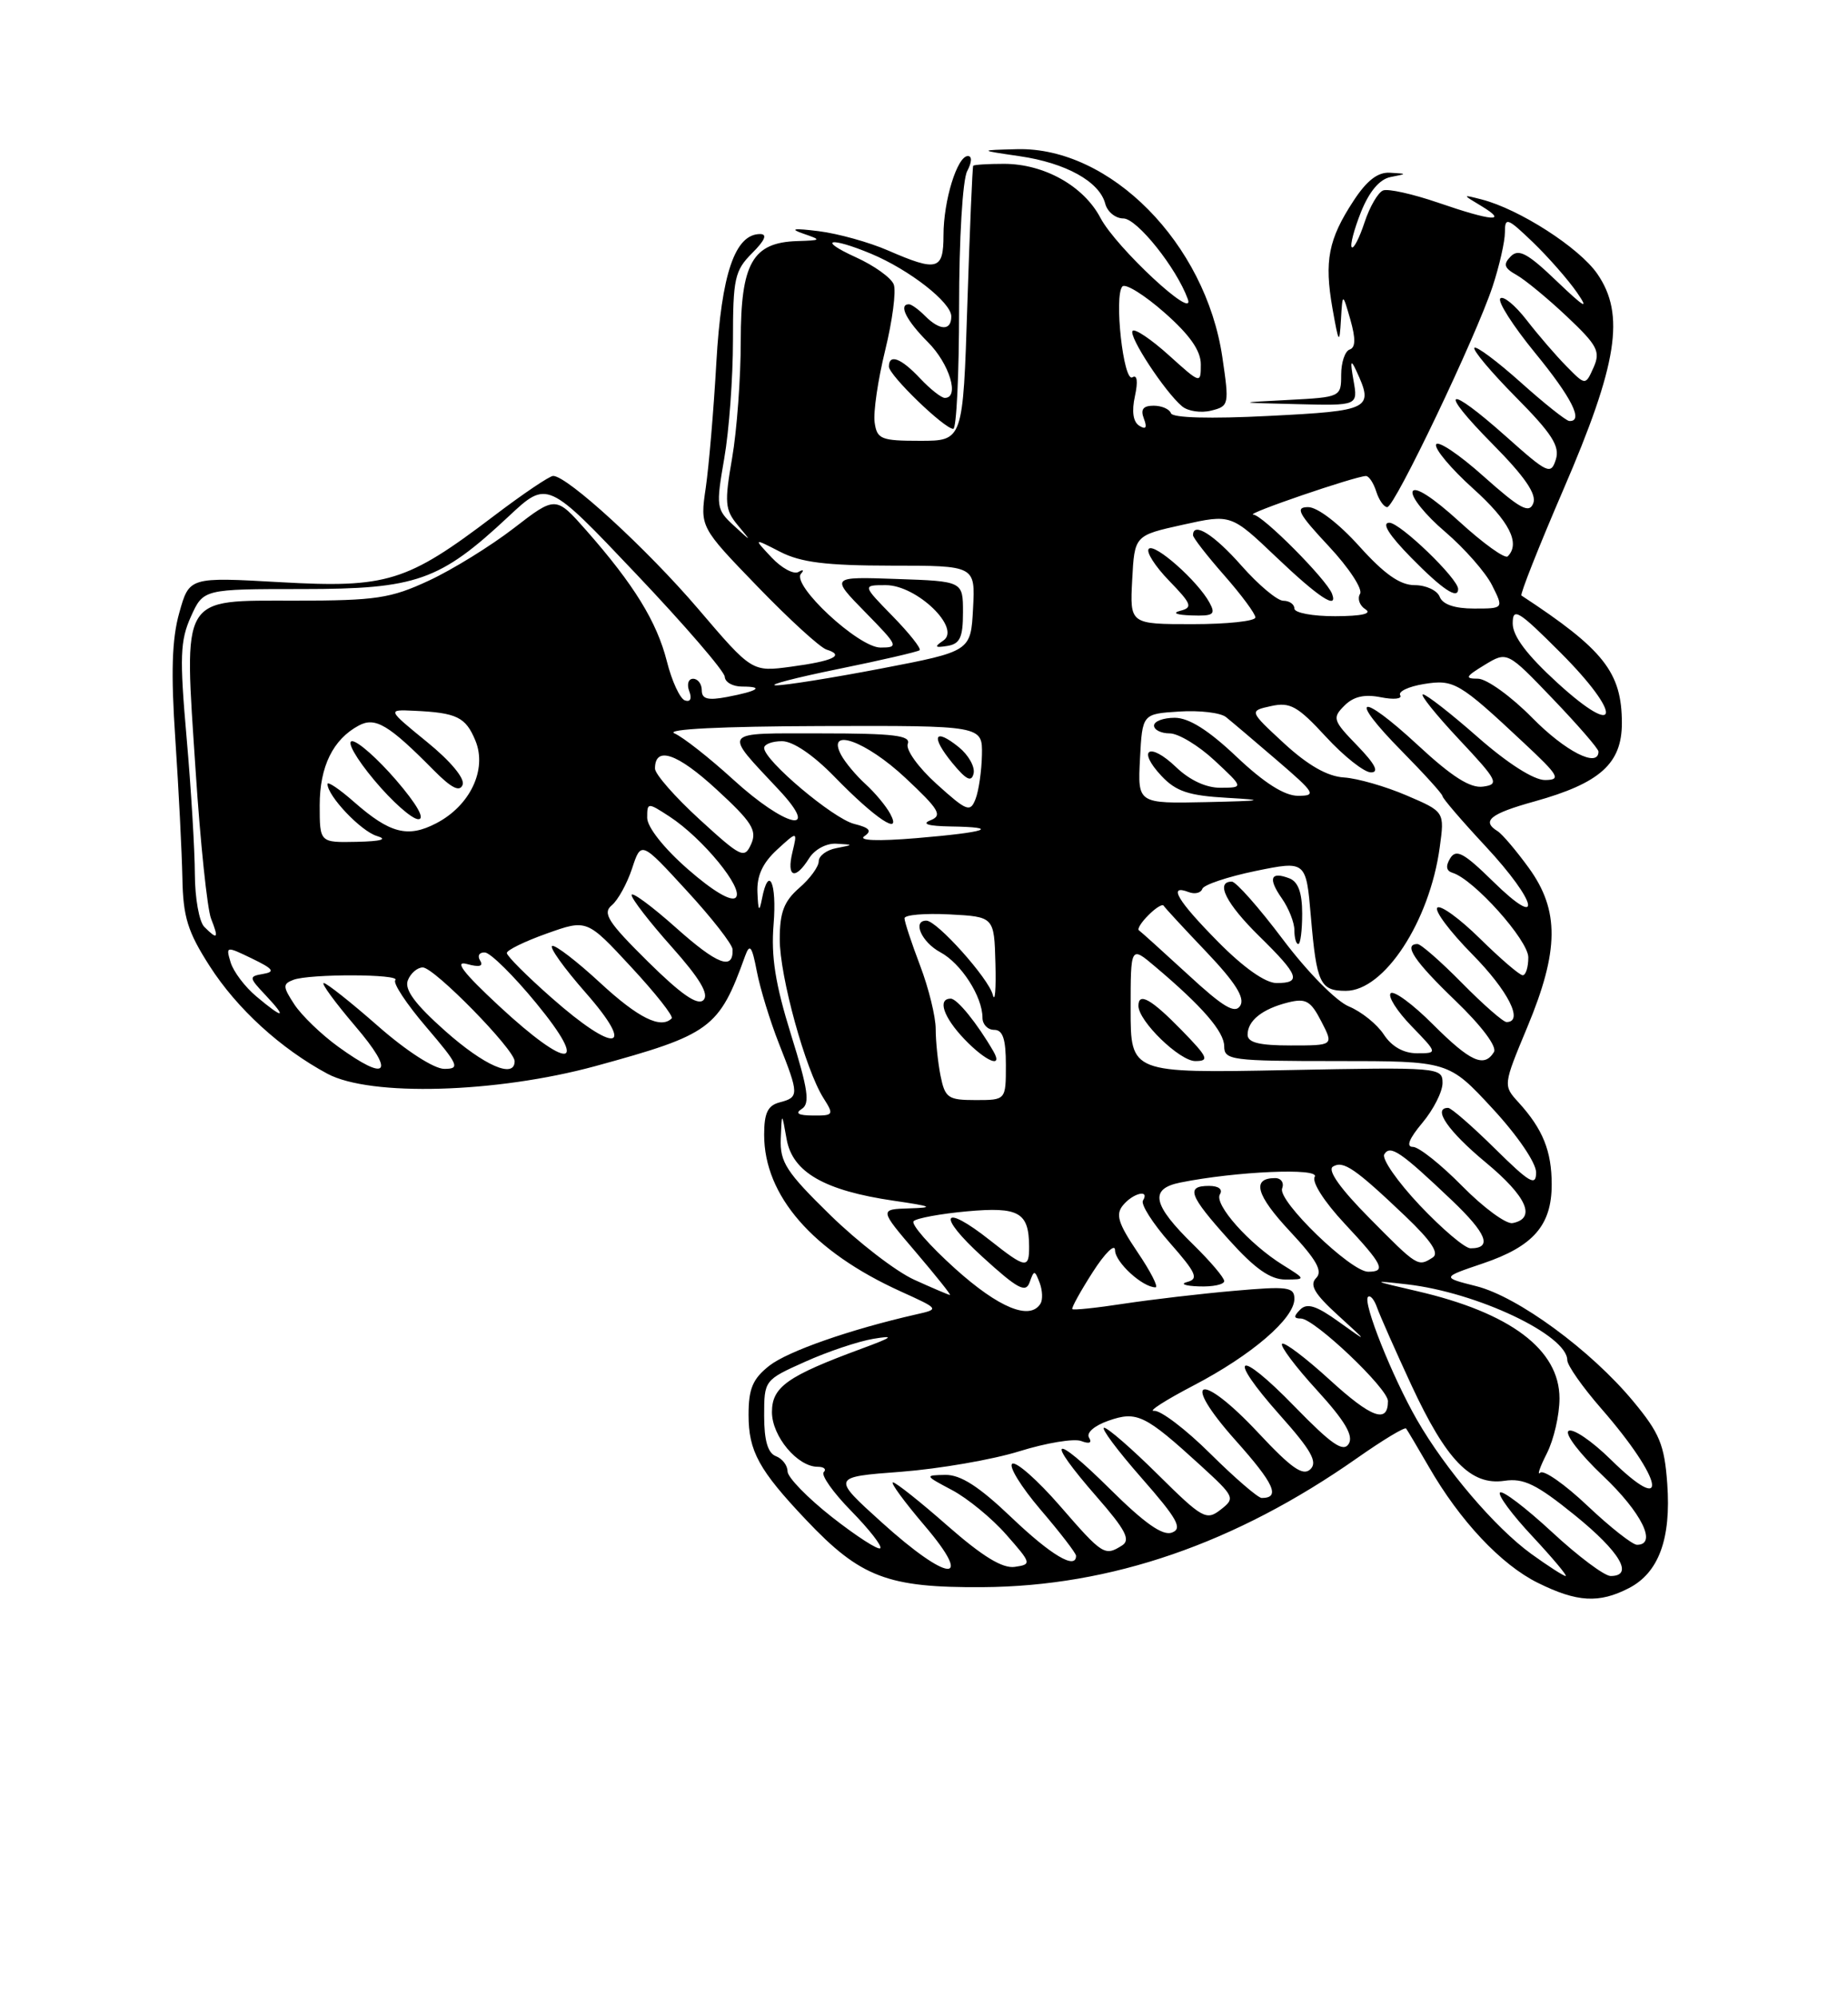 <?xml version="1.0" encoding="UTF-8" standalone="no"?>
<!DOCTYPE svg PUBLIC "-//W3C//DTD SVG 1.1//EN" "http://www.w3.org/Graphics/SVG/1.1/DTD/svg11.dtd" >
<svg xmlns="http://www.w3.org/2000/svg" xmlns:xlink="http://www.w3.org/1999/xlink" version="1.1" viewBox="0 0 237 256">
 <g >
 <path fill="currentColor"
d=" M 208.91 203.55 C 212.73 201.57 214.33 197.23 213.82 190.18 C 213.46 185.18 212.84 183.68 209.45 179.60 C 204.02 173.06 194.65 166.19 189.32 164.85 C 184.88 163.73 184.88 163.73 190.17 161.94 C 196.65 159.75 199.00 157.05 199.00 151.82 C 199.00 147.54 197.87 144.73 194.76 141.31 C 192.76 139.12 192.76 139.12 195.88 131.63 C 199.96 121.84 200.01 116.69 196.07 111.25 C 194.45 109.02 192.65 106.90 192.07 106.54 C 189.95 105.23 191.10 104.30 196.80 102.72 C 205.20 100.38 208.00 97.87 208.00 92.68 C 207.99 86.17 205.69 83.26 195.12 76.33 C 194.92 76.19 197.33 70.10 200.48 62.79 C 207.46 46.64 208.45 40.32 204.85 35.10 C 202.53 31.74 194.84 26.80 190.00 25.56 C 187.50 24.92 187.50 24.92 190.00 26.42 C 193.49 28.53 191.35 28.36 184.44 25.98 C 181.20 24.87 178.03 24.16 177.38 24.41 C 176.73 24.66 175.66 26.50 175.00 28.50 C 174.34 30.50 173.60 31.94 173.36 31.69 C 173.12 31.45 173.65 29.42 174.54 27.18 C 175.61 24.53 176.92 22.97 178.34 22.69 C 180.49 22.27 180.49 22.27 178.26 22.14 C 176.70 22.04 175.29 23.13 173.58 25.75 C 170.36 30.66 169.82 33.44 170.88 39.50 C 171.69 44.07 171.78 44.20 171.97 41.00 C 172.18 37.50 172.18 37.50 173.18 40.97 C 173.87 43.40 173.85 44.55 173.09 44.80 C 172.49 45.00 172.00 46.46 172.00 48.04 C 172.00 50.88 171.93 50.91 165.25 51.26 C 158.50 51.61 158.50 51.61 166.33 51.80 C 174.16 52.00 174.16 52.00 173.58 48.75 C 173.14 46.28 173.23 45.98 173.93 47.50 C 176.22 52.44 175.81 52.65 162.75 53.31 C 155.18 53.70 150.37 53.56 150.17 52.97 C 149.98 52.43 148.98 52.00 147.95 52.00 C 146.60 52.00 146.24 52.47 146.70 53.66 C 147.14 54.82 146.96 55.10 146.11 54.57 C 145.32 54.08 145.12 52.74 145.55 50.78 C 145.96 48.89 145.84 47.98 145.23 48.36 C 144.08 49.07 142.85 37.91 143.94 36.72 C 144.33 36.29 146.76 37.80 149.33 40.06 C 152.58 42.92 154.00 44.94 154.00 46.70 C 154.00 49.22 153.98 49.21 149.91 45.54 C 147.66 43.51 145.57 42.10 145.26 42.40 C 144.65 43.01 149.40 50.25 151.61 52.09 C 152.36 52.71 154.03 52.96 155.33 52.63 C 157.62 52.06 157.66 51.87 156.76 45.77 C 154.61 31.20 142.38 18.82 130.43 19.12 C 125.50 19.25 125.50 19.25 130.76 20.02 C 136.68 20.88 141.00 23.27 141.74 26.10 C 142.01 27.15 143.06 28.00 144.07 28.00 C 145.81 28.00 150.87 34.32 152.33 38.33 C 153.40 41.27 143.14 31.74 141.13 27.93 C 138.98 23.84 133.91 21.00 128.75 21.00 C 126.69 21.00 124.91 21.11 124.81 21.25 C 124.71 21.39 124.37 29.38 124.06 39.00 C 123.50 56.50 123.50 56.50 118.00 56.50 C 112.99 56.50 112.47 56.29 112.17 54.15 C 111.98 52.86 112.59 48.69 113.52 44.90 C 114.45 41.11 114.95 37.31 114.62 36.46 C 114.30 35.61 112.11 34.04 109.77 32.98 C 104.73 30.69 106.41 30.31 111.73 32.53 C 116.65 34.59 122.00 38.77 122.00 40.55 C 122.00 42.42 120.54 42.40 118.64 40.50 C 117.82 39.67 116.89 39.00 116.57 39.00 C 115.19 39.00 116.23 41.08 119.00 43.85 C 121.77 46.62 123.10 51.00 121.17 51.00 C 120.72 51.00 119.29 49.87 118.00 48.50 C 115.55 45.89 114.00 45.31 114.00 46.99 C 114.00 48.09 121.07 54.93 122.25 54.97 C 122.66 54.99 123.00 48.00 123.00 39.43 C 123.00 30.62 123.45 23.03 124.04 21.93 C 124.64 20.80 124.68 20.00 124.13 20.00 C 122.76 20.00 121.00 25.71 121.00 30.15 C 121.00 34.63 120.21 34.85 113.88 32.10 C 111.47 31.05 107.47 29.94 105.00 29.63 C 101.78 29.23 101.21 29.32 103.00 29.94 C 105.40 30.77 105.37 30.80 102.25 30.90 C 96.51 31.08 95.00 33.74 95.00 43.67 C 95.00 48.44 94.50 55.21 93.89 58.72 C 92.90 64.42 92.97 65.33 94.60 67.30 C 96.43 69.50 96.43 69.50 94.09 67.35 C 91.86 65.29 91.81 64.94 92.88 58.77 C 93.50 55.23 94.00 48.42 94.00 43.62 C 94.00 35.70 94.22 34.69 96.45 32.45 C 98.11 30.80 98.44 30.00 97.48 30.00 C 94.26 30.00 92.52 35.10 91.87 46.45 C 91.53 52.53 90.91 59.76 90.51 62.53 C 89.77 67.55 89.77 67.55 97.14 75.17 C 101.19 79.36 105.17 83.00 106.00 83.26 C 108.38 84.00 106.90 84.72 101.47 85.45 C 96.44 86.13 96.44 86.13 89.52 78.02 C 82.97 70.36 72.76 61.00 70.94 61.00 C 70.48 61.00 67.04 63.32 63.30 66.16 C 52.17 74.61 49.62 75.39 35.93 74.62 C 24.27 73.96 24.27 73.96 22.99 78.55 C 22.04 81.91 21.91 86.26 22.49 94.82 C 22.92 101.24 23.32 109.21 23.39 112.52 C 23.48 117.54 24.06 119.41 26.88 123.81 C 30.39 129.29 36.00 134.41 42.00 137.63 C 47.51 140.57 63.62 140.11 76.34 136.65 C 91.18 132.59 92.21 131.84 95.57 122.50 C 96.16 120.89 96.44 121.27 97.06 124.50 C 97.48 126.70 98.76 130.88 99.91 133.79 C 102.48 140.29 102.49 140.64 100.00 141.29 C 98.46 141.69 98.00 142.65 98.00 145.45 C 98.00 153.26 104.22 160.40 115.50 165.52 C 120.50 167.79 120.50 167.79 117.50 168.47 C 109.05 170.39 101.03 173.19 98.66 175.05 C 96.53 176.73 96.00 177.99 96.00 181.35 C 96.00 186.00 97.32 188.42 103.40 194.83 C 110.36 202.18 113.85 203.51 126.00 203.43 C 142.49 203.33 158.43 197.84 174.04 186.89 C 177.33 184.58 180.16 182.87 180.33 183.10 C 180.50 183.32 181.81 185.53 183.24 188.00 C 187.22 194.92 192.52 200.56 197.23 202.88 C 202.26 205.37 205.07 205.53 208.91 203.55 Z  M 196.37 199.16 C 191.75 195.81 185.36 188.32 181.73 182.00 C 178.55 176.47 174.74 166.92 175.44 166.23 C 175.72 165.94 176.25 166.57 176.61 167.61 C 176.98 168.65 178.95 173.10 180.99 177.50 C 185.49 187.19 188.64 190.43 192.93 189.80 C 195.41 189.43 197.05 190.23 201.98 194.22 C 207.77 198.91 209.59 202.00 206.56 202.00 C 205.76 202.00 202.37 199.46 199.03 196.36 C 195.68 193.26 192.68 190.98 192.37 191.30 C 192.05 191.61 193.93 194.15 196.54 196.93 C 199.14 199.72 201.05 202.00 200.79 202.00 C 200.52 202.00 198.53 200.72 196.37 199.16 Z  M 113.07 195.12 C 106.64 189.31 106.64 189.31 115.57 188.64 C 120.48 188.26 127.31 187.08 130.74 186.01 C 134.18 184.94 137.74 184.35 138.66 184.70 C 139.71 185.10 140.08 184.94 139.67 184.27 C 139.28 183.65 140.34 182.73 142.17 182.09 C 145.81 180.82 146.86 181.34 154.00 187.86 C 158.36 191.85 158.44 192.03 156.54 193.50 C 154.71 194.93 154.20 194.64 148.51 189.01 C 145.18 185.71 142.07 183.00 141.60 183.00 C 141.14 183.00 143.28 185.88 146.37 189.40 C 150.99 194.66 151.69 195.91 150.31 196.43 C 149.12 196.89 146.80 195.26 142.32 190.82 C 134.94 183.51 133.92 184.15 140.66 191.86 C 144.35 196.08 145.02 197.37 143.91 198.08 C 141.68 199.49 141.42 199.33 135.94 193.02 C 133.08 189.73 130.33 187.30 129.82 187.61 C 129.32 187.92 130.95 190.57 133.45 193.50 C 135.95 196.42 138.00 199.08 138.00 199.41 C 138.00 201.24 134.81 199.35 129.72 194.50 C 125.55 190.52 123.20 189.01 121.23 189.04 C 118.55 189.09 118.57 189.12 122.10 190.99 C 124.08 192.04 127.21 194.60 129.05 196.70 C 132.30 200.39 132.33 200.51 130.14 200.83 C 128.57 201.06 126.00 199.49 121.54 195.58 C 118.05 192.51 114.89 190.00 114.52 190.00 C 114.15 190.00 115.96 192.47 118.54 195.50 C 125.05 203.12 121.66 202.88 113.07 195.12 Z  M 106.70 194.45 C 103.57 191.99 101.00 189.35 101.00 188.59 C 101.00 187.83 100.33 186.95 99.50 186.64 C 98.47 186.24 98.00 184.63 98.00 181.48 C 98.00 176.91 98.02 176.88 103.25 174.54 C 106.14 173.24 110.08 171.92 112.00 171.60 C 114.82 171.13 114.52 171.38 110.45 172.88 C 100.96 176.38 99.00 177.77 99.00 180.99 C 99.00 184.09 102.27 188.00 104.86 188.00 C 105.67 188.00 106.02 188.31 105.64 188.69 C 105.27 189.07 106.85 191.31 109.17 193.67 C 111.48 196.03 113.16 198.18 112.89 198.44 C 112.63 198.71 109.84 196.91 106.70 194.45 Z  M 203.60 193.01 C 200.70 190.26 197.97 188.35 197.53 188.76 C 197.10 189.17 197.48 188.06 198.37 186.30 C 199.27 184.54 200.00 181.36 200.00 179.24 C 200.00 172.99 193.72 168.26 181.74 165.49 C 175.89 164.14 175.81 164.09 180.46 164.62 C 189.44 165.65 201.00 171.12 201.00 174.34 C 201.00 175.00 202.95 177.78 205.34 180.52 C 213.35 189.70 214.27 194.63 206.57 187.07 C 204.16 184.70 201.73 183.05 201.17 183.40 C 200.61 183.74 202.59 186.34 205.57 189.16 C 210.53 193.85 212.58 198.00 209.94 198.00 C 209.36 198.00 206.50 195.75 203.60 193.01 Z  M 155.23 186.33 C 152.08 183.20 148.82 180.73 148.00 180.83 C 147.18 180.93 149.45 179.47 153.05 177.59 C 160.53 173.69 166.00 168.99 166.00 166.48 C 166.00 164.95 165.17 164.84 158.25 165.45 C 153.99 165.82 147.63 166.57 144.12 167.10 C 140.62 167.64 137.64 167.95 137.52 167.79 C 137.39 167.63 138.57 165.50 140.14 163.05 C 141.71 160.60 143.00 159.34 143.00 160.24 C 143.00 161.77 146.52 165.00 148.19 165.00 C 148.60 165.00 147.56 162.96 145.87 160.47 C 143.39 156.79 143.04 155.65 144.03 154.47 C 145.33 152.90 147.49 152.40 146.58 153.88 C 146.28 154.36 147.83 156.80 150.03 159.30 C 153.41 163.14 153.76 163.92 152.27 164.31 C 151.30 164.56 151.96 164.82 153.75 164.88 C 155.54 164.95 157.00 164.64 157.00 164.20 C 157.00 163.76 155.24 161.69 153.09 159.58 C 147.79 154.41 147.36 152.38 151.37 151.57 C 158.53 150.13 169.33 149.66 168.61 150.83 C 168.20 151.49 169.83 154.04 172.45 156.84 C 177.38 162.12 177.81 163.00 175.46 163.00 C 173.22 163.00 163.82 153.90 164.43 152.33 C 164.71 151.60 164.30 151.00 163.53 151.00 C 160.48 151.00 161.09 153.18 165.42 157.81 C 168.85 161.48 169.67 162.93 168.79 163.81 C 167.91 164.69 168.58 165.84 171.57 168.56 C 175.50 172.14 175.50 172.14 171.70 169.42 C 168.84 167.36 167.63 166.97 166.75 167.85 C 165.88 168.72 165.90 169.00 166.84 169.00 C 168.55 169.00 178.00 177.96 178.00 179.58 C 178.00 182.51 175.88 181.74 170.55 176.87 C 167.46 174.05 164.70 171.96 164.42 172.24 C 164.15 172.52 166.15 175.19 168.89 178.18 C 172.48 182.11 173.61 184.02 172.97 185.06 C 172.27 186.18 170.78 185.15 166.06 180.31 C 158.65 172.68 157.17 173.55 164.17 181.41 C 168.15 185.87 169.01 187.39 168.06 188.31 C 167.11 189.24 165.63 188.20 161.40 183.68 C 153.89 175.65 151.22 176.51 158.46 184.62 C 163.42 190.17 164.25 192.00 161.81 192.00 C 161.34 192.00 158.38 189.45 155.23 186.33 Z  M 164.50 162.12 C 160.20 159.45 155.67 154.35 156.45 153.08 C 156.85 152.44 156.28 152.00 155.06 152.00 C 152.04 152.00 152.48 153.21 157.59 158.89 C 160.93 162.61 162.91 164.00 164.84 164.00 C 167.50 163.99 167.50 163.99 164.50 162.12 Z  M 122.50 162.61 C 119.20 159.64 116.80 156.90 117.17 156.52 C 117.54 156.14 120.62 155.57 124.02 155.26 C 130.67 154.66 131.95 155.38 131.98 159.75 C 132.00 162.66 131.54 162.59 127.00 159.00 C 120.82 154.11 120.05 155.68 125.98 161.08 C 130.51 165.21 131.55 165.77 132.05 164.35 C 132.61 162.76 132.70 162.77 133.33 164.41 C 133.70 165.39 133.75 166.59 133.44 167.09 C 132.09 169.28 128.11 167.65 122.50 162.61 Z  M 117.25 164.03 C 114.91 162.97 110.07 159.24 106.50 155.76 C 100.84 150.23 100.02 148.97 100.13 145.96 C 100.26 142.50 100.26 142.50 100.88 146.00 C 101.63 150.25 105.73 152.60 114.62 153.90 C 119.56 154.62 119.88 154.78 116.63 154.88 C 112.76 155.00 112.76 155.00 117.46 160.50 C 120.04 163.53 122.01 165.99 121.83 165.98 C 121.65 165.97 119.59 165.09 117.25 164.03 Z  M 175.62 156.12 C 171.89 152.36 170.21 149.99 170.94 149.53 C 172.27 148.71 173.76 149.73 180.24 155.89 C 183.56 159.06 184.61 160.63 183.74 161.18 C 181.84 162.39 181.81 162.38 175.62 156.12 Z  M 182.09 154.50 C 179.23 151.47 177.18 148.53 177.53 147.95 C 178.30 146.70 179.61 147.59 186.21 153.86 C 190.69 158.13 191.42 160.00 188.59 160.00 C 187.87 160.00 184.95 157.52 182.09 154.50 Z  M 187.53 152.03 C 184.80 149.26 181.96 147.00 181.20 147.00 C 180.29 147.00 180.71 145.95 182.41 143.92 C 183.83 142.23 185.00 139.93 185.00 138.81 C 185.00 136.81 184.59 136.77 165.00 137.16 C 145.00 137.55 145.00 137.55 145.00 129.39 C 145.00 121.23 145.00 121.23 148.12 123.87 C 154.18 128.98 157.00 132.23 157.00 134.11 C 157.00 135.88 157.93 136.00 171.39 136.00 C 185.78 136.00 185.78 136.00 191.39 142.06 C 194.60 145.52 197.00 149.04 197.00 150.27 C 197.00 152.10 196.19 151.63 191.72 147.22 C 188.81 144.35 186.11 142.00 185.72 142.00 C 183.65 142.00 185.72 145.00 190.55 149.00 C 195.82 153.37 197.06 156.17 193.98 156.77 C 193.15 156.92 190.25 154.79 187.53 152.03 Z  M 151.50 132.00 C 147.64 128.05 146.00 127.13 146.00 128.92 C 146.00 130.88 151.28 136.00 153.29 136.00 C 155.15 136.00 154.92 135.51 151.50 132.00 Z  M 102.83 142.13 C 103.90 141.45 103.63 139.61 101.45 132.63 C 99.43 126.13 98.87 122.60 99.21 118.48 C 99.65 113.12 98.57 110.78 97.71 115.25 C 97.37 116.97 97.24 116.78 97.14 114.42 C 97.04 112.27 97.79 110.63 99.64 108.92 C 102.28 106.50 102.28 106.50 101.62 109.25 C 100.85 112.47 101.98 112.86 103.77 110.00 C 104.48 108.87 105.99 108.06 107.26 108.14 C 109.50 108.27 109.50 108.27 107.25 108.71 C 106.01 108.94 105.00 109.70 105.00 110.39 C 105.00 111.08 103.88 112.62 102.50 113.81 C 100.54 115.52 100.00 116.94 100.00 120.39 C 100.00 125.16 103.30 137.12 105.61 140.75 C 106.97 142.89 106.91 143.00 104.27 142.98 C 102.38 142.97 101.92 142.70 102.83 142.13 Z  M 120.62 137.88 C 120.28 136.16 120.00 133.46 120.00 131.89 C 120.00 130.31 119.10 126.65 118.00 123.76 C 116.90 120.87 116.00 118.14 116.00 117.70 C 116.00 117.26 118.59 117.04 121.75 117.20 C 127.50 117.50 127.50 117.50 127.66 123.50 C 127.75 126.80 127.60 128.60 127.32 127.50 C 126.78 125.39 120.16 118.00 118.80 118.00 C 116.97 118.00 118.19 120.76 120.59 122.05 C 123.26 123.48 126.00 127.73 126.00 130.45 C 126.00 131.30 126.67 132.00 127.50 132.00 C 128.61 132.00 129.00 133.17 129.00 136.50 C 129.00 141.00 129.00 141.00 125.12 141.00 C 121.58 141.00 121.20 140.73 120.62 137.88 Z  M 127.40 134.75 C 125.33 131.18 122.76 128.00 121.93 128.00 C 120.19 128.00 120.99 130.38 123.69 133.20 C 126.43 136.06 128.70 137.01 127.40 134.75 Z  M 43.36 134.15 C 41.19 132.58 38.67 130.14 37.75 128.74 C 36.26 126.46 36.24 126.12 37.62 125.59 C 39.69 124.80 51.50 124.83 50.70 125.63 C 50.35 125.98 52.13 128.68 54.66 131.63 C 58.83 136.52 59.04 137.00 56.98 137.00 C 55.67 137.00 52.10 134.70 48.46 131.50 C 45.01 128.47 41.89 126.00 41.52 126.00 C 41.15 126.00 42.96 128.47 45.54 131.50 C 50.74 137.58 49.75 138.78 43.36 134.15 Z  M 57.08 132.13 C 53.23 128.71 51.85 126.84 52.30 125.66 C 52.65 124.75 53.52 124.00 54.22 124.00 C 55.69 124.00 66.00 134.53 66.00 136.02 C 66.00 138.30 62.13 136.61 57.08 132.13 Z  M 183.77 131.30 C 181.19 128.71 178.75 126.92 178.35 127.31 C 177.96 127.71 179.16 129.60 181.01 131.51 C 184.39 135.00 184.39 135.00 181.72 135.00 C 180.00 135.00 178.48 134.14 177.47 132.60 C 176.61 131.28 174.59 129.66 172.99 129.00 C 171.35 128.32 167.66 124.57 164.52 120.40 C 161.46 116.33 158.51 113.00 157.98 113.00 C 155.82 113.00 157.24 115.82 161.50 120.00 C 166.60 125.00 166.96 126.00 163.72 126.00 C 162.28 126.00 159.49 124.03 156.22 120.72 C 151.00 115.44 149.73 113.30 152.44 114.34 C 153.22 114.64 154.01 114.46 154.19 113.93 C 154.36 113.41 157.43 112.38 161.00 111.64 C 167.50 110.31 167.50 110.31 168.12 117.54 C 168.85 126.05 169.30 127.00 172.60 127.00 C 177.52 127.00 183.34 118.12 184.64 108.61 C 185.27 104.04 185.27 104.04 180.38 101.95 C 177.70 100.80 174.09 99.76 172.36 99.65 C 170.24 99.52 167.75 98.10 164.69 95.29 C 160.18 91.12 160.18 91.12 163.01 90.50 C 165.45 89.96 166.42 90.50 170.05 94.44 C 172.36 96.95 174.96 99.00 175.82 99.00 C 176.91 99.00 176.36 97.94 174.06 95.56 C 170.94 92.35 170.84 92.02 172.41 90.45 C 173.58 89.27 174.99 88.95 177.09 89.37 C 178.75 89.70 179.86 89.58 179.57 89.11 C 179.28 88.64 180.63 88.00 182.57 87.68 C 186.46 87.05 187.10 87.42 195.44 95.23 C 199.94 99.43 200.24 99.96 198.15 99.98 C 196.72 99.99 193.38 97.87 189.54 94.50 C 186.10 91.47 182.93 89.00 182.49 89.00 C 182.06 89.00 184.14 91.59 187.10 94.75 C 192.08 100.05 192.32 100.53 190.21 100.82 C 188.57 101.06 186.22 99.57 181.85 95.52 C 174.31 88.54 172.74 89.15 179.81 96.31 C 182.66 99.20 185.00 101.78 185.00 102.05 C 185.00 102.32 187.47 105.20 190.50 108.45 C 197.21 115.66 198.00 119.38 191.46 112.96 C 187.74 109.31 186.75 108.78 185.99 110.00 C 185.37 111.01 185.47 111.62 186.28 111.87 C 189.00 112.69 196.00 120.51 196.00 122.71 C 196.00 123.97 195.68 125.00 195.28 125.00 C 194.89 125.00 192.43 122.89 189.81 120.31 C 187.19 117.73 184.72 115.94 184.33 116.34 C 183.94 116.73 185.95 119.41 188.81 122.31 C 193.41 126.97 195.46 131.00 193.21 131.00 C 192.78 131.00 190.21 128.75 187.50 126.00 C 184.79 123.25 182.22 121.00 181.79 121.00 C 179.91 121.00 181.37 123.19 186.65 128.26 C 190.01 131.49 192.02 134.16 191.59 134.85 C 190.33 136.89 188.57 136.09 183.77 131.30 Z  M 167.00 117.11 C 167.00 114.42 166.49 113.02 165.36 112.58 C 162.93 111.65 162.59 112.58 164.40 115.16 C 165.28 116.42 166.00 118.24 166.00 119.22 C 166.00 120.20 166.22 121.00 166.50 121.00 C 166.78 121.00 167.00 119.25 167.00 117.11 Z  M 64.00 128.94 C 59.42 124.69 58.20 123.10 59.88 123.56 C 61.49 124.00 62.03 123.86 61.57 123.11 C 61.19 122.50 61.47 122.04 62.19 122.08 C 62.91 122.13 65.87 125.05 68.77 128.58 C 75.74 137.05 72.97 137.26 64.00 128.94 Z  M 160.00 132.62 C 160.00 130.82 161.88 129.32 165.18 128.49 C 167.47 127.92 168.09 128.27 169.45 130.91 C 171.05 134.00 171.05 134.00 165.53 134.00 C 161.50 134.00 160.00 133.63 160.00 132.62 Z  M 70.75 127.90 C 67.59 125.12 65.00 122.53 65.00 122.15 C 65.00 121.78 67.31 120.65 70.13 119.65 C 75.27 117.82 75.27 117.82 80.94 123.94 C 84.06 127.30 86.40 130.26 86.14 130.53 C 84.75 131.92 81.85 130.48 76.99 125.99 C 74.01 123.23 71.23 121.10 70.82 121.24 C 70.40 121.38 72.34 124.09 75.12 127.25 C 81.68 134.72 78.95 135.13 70.75 127.90 Z  M 32.87 127.71 C 31.42 126.50 29.94 124.54 29.58 123.36 C 28.95 121.26 28.99 121.25 32.32 122.86 C 35.05 124.18 35.33 124.56 33.75 124.83 C 31.89 125.15 31.90 125.27 34.08 127.58 C 36.90 130.58 36.35 130.64 32.87 127.71 Z  M 152.35 124.91 C 149.13 121.95 146.30 119.40 146.06 119.24 C 145.82 119.08 146.37 118.20 147.29 117.29 C 148.20 116.37 149.08 115.83 149.23 116.08 C 149.38 116.34 151.85 119.01 154.72 122.02 C 158.43 125.92 159.68 127.90 159.06 128.90 C 158.39 129.99 156.90 129.11 152.35 124.91 Z  M 83.08 123.24 C 77.98 118.20 77.24 117.05 78.45 116.04 C 79.25 115.38 80.42 113.25 81.06 111.32 C 82.22 107.79 82.22 107.79 88.06 114.15 C 91.28 117.64 93.93 121.04 93.95 121.69 C 94.06 124.43 91.99 123.64 86.66 118.88 C 83.55 116.11 81.00 114.24 81.00 114.72 C 81.00 115.20 83.31 118.19 86.14 121.36 C 89.75 125.41 90.96 127.44 90.22 128.18 C 89.47 128.93 87.35 127.46 83.08 123.24 Z  M 26.20 118.80 C 25.54 118.14 25.00 115.10 24.99 112.05 C 24.98 109.00 24.51 101.12 23.93 94.54 C 23.02 84.21 23.10 82.11 24.48 79.04 C 26.08 75.50 26.08 75.50 38.79 75.50 C 53.41 75.50 56.40 74.45 65.24 66.18 C 70.19 61.55 70.19 61.55 81.55 73.53 C 87.80 80.11 92.93 86.06 92.95 86.75 C 92.98 87.44 93.97 88.00 95.17 88.00 C 98.06 88.00 97.24 88.57 93.25 89.33 C 90.77 89.80 90.00 89.60 90.00 88.47 C 90.00 87.66 89.50 87.00 88.89 87.00 C 88.28 87.00 88.06 87.71 88.39 88.58 C 88.76 89.54 88.54 90.01 87.85 89.78 C 87.21 89.57 86.16 87.31 85.52 84.75 C 84.23 79.68 81.31 74.94 75.22 68.02 C 71.27 63.55 71.27 63.55 65.88 67.71 C 62.92 69.99 58.02 73.02 55.00 74.42 C 50.10 76.70 48.23 76.98 37.91 76.99 C 23.00 77.00 23.59 76.00 25.09 98.81 C 25.69 107.99 26.58 116.51 27.07 117.75 C 28.08 120.31 27.91 120.51 26.20 118.80 Z  M 88.22 111.41 C 85.15 108.73 83.00 106.01 83.00 104.82 C 83.00 102.84 83.05 102.83 85.85 104.65 C 90.12 107.43 95.46 113.94 94.36 115.04 C 93.79 115.61 91.44 114.23 88.22 111.41 Z  M 89.71 105.02 C 86.57 102.15 84.00 99.22 84.00 98.51 C 84.00 95.57 86.84 96.53 91.89 101.18 C 96.42 105.34 97.11 106.43 96.34 108.17 C 95.47 110.11 95.07 109.92 89.71 105.02 Z  M 41.00 103.22 C 41.00 98.24 42.71 94.76 46.02 92.99 C 48.13 91.86 49.86 92.89 55.62 98.72 C 57.90 101.02 58.96 101.55 59.33 100.59 C 59.64 99.78 57.77 97.54 54.75 95.09 C 49.66 90.94 49.66 90.94 53.08 91.10 C 58.58 91.35 59.72 91.90 60.97 94.93 C 62.50 98.63 60.29 103.28 55.93 105.53 C 52.30 107.42 50.00 106.82 45.43 102.81 C 43.55 101.15 42.00 100.11 42.00 100.49 C 42.00 102.02 46.29 106.54 48.33 107.15 C 49.77 107.58 48.89 107.83 45.75 107.90 C 41.00 108.00 41.00 108.00 41.00 103.22 Z  M 50.81 100.00 C 48.44 97.25 45.90 95.00 45.16 95.00 C 44.41 95.00 45.68 97.23 48.00 100.00 C 50.30 102.75 52.84 105.00 53.65 105.00 C 54.55 105.00 53.47 103.09 50.81 100.00 Z  M 110.85 107.18 C 111.86 106.49 111.54 106.10 109.54 105.60 C 106.84 104.92 98.00 97.47 98.00 95.87 C 98.00 95.39 99.03 95.00 100.29 95.00 C 101.70 95.00 104.31 96.77 107.04 99.58 C 112.27 104.95 115.74 107.25 114.17 104.31 C 113.63 103.30 112.20 101.59 111.00 100.50 C 109.80 99.41 108.39 97.73 107.87 96.76 C 105.93 93.13 111.05 94.96 116.12 99.71 C 120.46 103.77 120.90 104.52 119.33 105.14 C 118.14 105.61 119.03 105.88 121.92 105.93 C 128.44 106.03 126.57 106.67 117.50 107.43 C 112.56 107.84 110.02 107.74 110.85 107.18 Z  M 94.00 99.89 C 90.97 97.13 87.60 94.48 86.50 94.00 C 85.27 93.46 92.52 93.10 105.25 93.06 C 126.00 93.00 126.00 93.00 125.93 96.75 C 125.89 98.81 125.52 101.36 125.11 102.41 C 124.43 104.16 124.00 103.99 120.13 100.50 C 117.77 98.37 116.13 96.09 116.42 95.34 C 116.83 94.27 114.63 94.00 105.35 94.00 C 92.33 94.00 92.68 93.53 99.90 101.25 C 105.40 107.13 100.76 106.07 94.00 99.89 Z  M 122.97 95.77 C 119.80 93.21 119.32 94.36 122.13 97.79 C 123.92 99.96 124.59 100.30 124.86 99.14 C 125.06 98.29 124.21 96.78 122.97 95.77 Z  M 146.20 97.25 C 146.50 91.50 146.50 91.50 151.23 91.20 C 153.84 91.03 156.54 91.35 157.23 91.91 C 157.93 92.47 160.88 94.97 163.78 97.46 C 168.66 101.65 168.87 102.00 166.47 102.00 C 164.73 102.00 162.14 100.36 158.59 97.00 C 154.98 93.58 152.47 92.00 150.65 92.00 C 149.19 92.00 148.00 92.45 148.00 93.00 C 148.00 93.55 148.91 94.00 150.01 94.00 C 151.12 94.00 153.71 95.56 155.76 97.47 C 159.50 100.95 159.50 100.95 156.55 100.97 C 154.70 100.99 152.58 100.01 150.82 98.32 C 147.39 95.04 145.76 96.05 148.96 99.46 C 150.82 101.44 152.45 101.98 157.38 102.26 C 162.46 102.55 162.00 102.65 154.70 102.81 C 145.90 103.00 145.90 103.00 146.20 97.25 Z  M 196.50 92.00 C 193.79 89.25 190.66 87.00 189.54 86.99 C 187.81 86.99 187.94 86.72 190.39 85.23 C 193.29 83.47 193.29 83.47 199.14 89.57 C 202.36 92.93 205.00 95.97 205.00 96.33 C 205.00 98.48 200.75 96.32 196.50 92.00 Z  M 199.75 87.54 C 195.82 83.95 194.00 81.54 194.00 79.91 C 194.00 77.80 194.71 78.23 200.10 83.62 C 208.11 91.63 207.82 94.90 199.75 87.54 Z  M 107.50 85.75 C 113.00 84.63 117.70 83.54 117.94 83.34 C 118.17 83.13 116.62 81.17 114.48 78.98 C 110.59 75.00 110.59 75.00 113.61 75.00 C 117.57 75.00 123.30 80.52 120.98 82.10 C 119.78 82.92 119.88 83.05 121.50 82.79 C 123.11 82.53 123.50 81.70 123.50 78.49 C 123.50 74.50 123.50 74.50 115.00 74.21 C 106.50 73.91 106.50 73.91 110.96 78.46 C 115.20 82.78 115.30 83.00 112.92 83.00 C 110.10 83.00 101.44 74.95 102.73 73.53 C 103.15 73.06 103.00 72.96 102.40 73.31 C 101.79 73.66 100.24 72.82 98.95 71.45 C 96.61 68.96 96.61 68.96 100.06 70.73 C 102.72 72.09 105.95 72.49 114.29 72.50 C 125.08 72.50 125.08 72.50 124.79 77.99 C 124.50 83.48 124.50 83.48 113.00 85.69 C 106.67 86.90 100.60 87.87 99.50 87.84 C 98.40 87.81 102.00 86.87 107.50 85.75 Z  M 145.20 74.32 C 145.50 68.63 145.50 68.63 151.69 67.26 C 157.88 65.89 157.88 65.89 163.69 71.42 C 169.10 76.57 171.63 78.24 170.83 76.11 C 170.15 74.28 161.91 66.00 160.73 65.96 C 159.55 65.91 173.79 61.04 175.18 61.01 C 175.56 61.01 176.15 61.90 176.50 63.00 C 176.85 64.10 177.48 65.00 177.91 65.00 C 178.86 65.00 189.26 43.24 191.42 36.72 C 192.29 34.08 193.00 30.96 193.00 29.77 C 193.00 27.79 193.31 27.90 196.59 31.05 C 198.56 32.95 201.11 35.85 202.25 37.50 C 203.83 39.79 203.22 39.45 199.66 36.05 C 195.92 32.46 194.76 31.84 193.75 32.86 C 192.75 33.88 192.89 34.35 194.50 35.25 C 195.60 35.87 198.50 38.26 200.95 40.57 C 204.88 44.28 205.28 45.05 204.37 47.10 C 203.33 49.42 203.33 49.42 200.91 46.96 C 199.57 45.61 197.27 42.94 195.79 41.03 C 194.31 39.12 192.79 37.87 192.41 38.25 C 192.03 38.63 194.04 41.77 196.86 45.22 C 201.59 50.99 203.13 54.07 201.25 53.96 C 200.84 53.93 198.04 51.71 195.03 49.01 C 192.02 46.32 189.34 44.32 189.09 44.58 C 188.83 44.84 191.22 47.69 194.41 50.91 C 199.04 55.58 200.07 57.20 199.53 58.90 C 198.90 60.89 198.49 60.71 193.23 56.02 C 185.48 49.11 184.28 49.70 191.42 56.92 C 195.53 61.07 197.09 63.33 196.64 64.50 C 196.11 65.86 194.98 65.25 190.26 61.05 C 187.11 58.23 184.37 56.40 184.17 56.98 C 183.98 57.56 186.11 60.09 188.91 62.61 C 193.57 66.80 195.02 69.64 193.36 71.31 C 193.01 71.66 190.21 69.65 187.15 66.85 C 183.76 63.76 181.42 62.25 181.16 63.01 C 180.94 63.69 182.80 66.01 185.32 68.15 C 187.83 70.30 190.55 73.39 191.36 75.03 C 192.85 78.00 192.85 78.00 189.03 78.00 C 186.56 78.00 185.01 77.47 184.64 76.50 C 184.32 75.67 182.88 75.00 181.43 75.00 C 179.55 75.00 177.54 73.59 174.31 70.00 C 171.70 67.10 168.96 65.00 167.77 65.00 C 166.06 65.00 166.50 65.83 170.41 70.01 C 172.99 72.77 174.80 75.52 174.42 76.12 C 174.05 76.73 174.36 77.62 175.12 78.10 C 176.01 78.66 174.63 78.97 171.25 78.98 C 168.36 78.99 166.00 78.55 166.00 78.00 C 166.00 77.45 165.36 77.00 164.58 77.00 C 163.81 77.00 161.39 74.97 159.21 72.50 C 155.71 68.53 153.00 66.82 153.00 68.60 C 153.00 68.92 154.80 71.24 157.00 73.74 C 159.20 76.24 161.00 78.67 161.00 79.14 C 161.00 79.61 157.38 80.00 152.95 80.00 C 144.90 80.00 144.90 80.00 145.20 74.32 Z  M 155.12 77.25 C 153.62 74.48 148.09 69.58 147.33 70.34 C 146.95 70.72 148.12 72.56 149.92 74.42 C 152.83 77.42 153.00 77.87 151.36 78.29 C 150.28 78.57 150.89 78.82 152.79 78.88 C 155.62 78.98 155.94 78.76 155.12 77.25 Z  M 187.00 75.50 C 187.00 74.16 179.56 67.00 178.18 67.00 C 177.14 67.00 178.12 68.57 181.00 71.50 C 184.98 75.55 187.00 76.90 187.00 75.50 Z "/>
</g>
</svg>